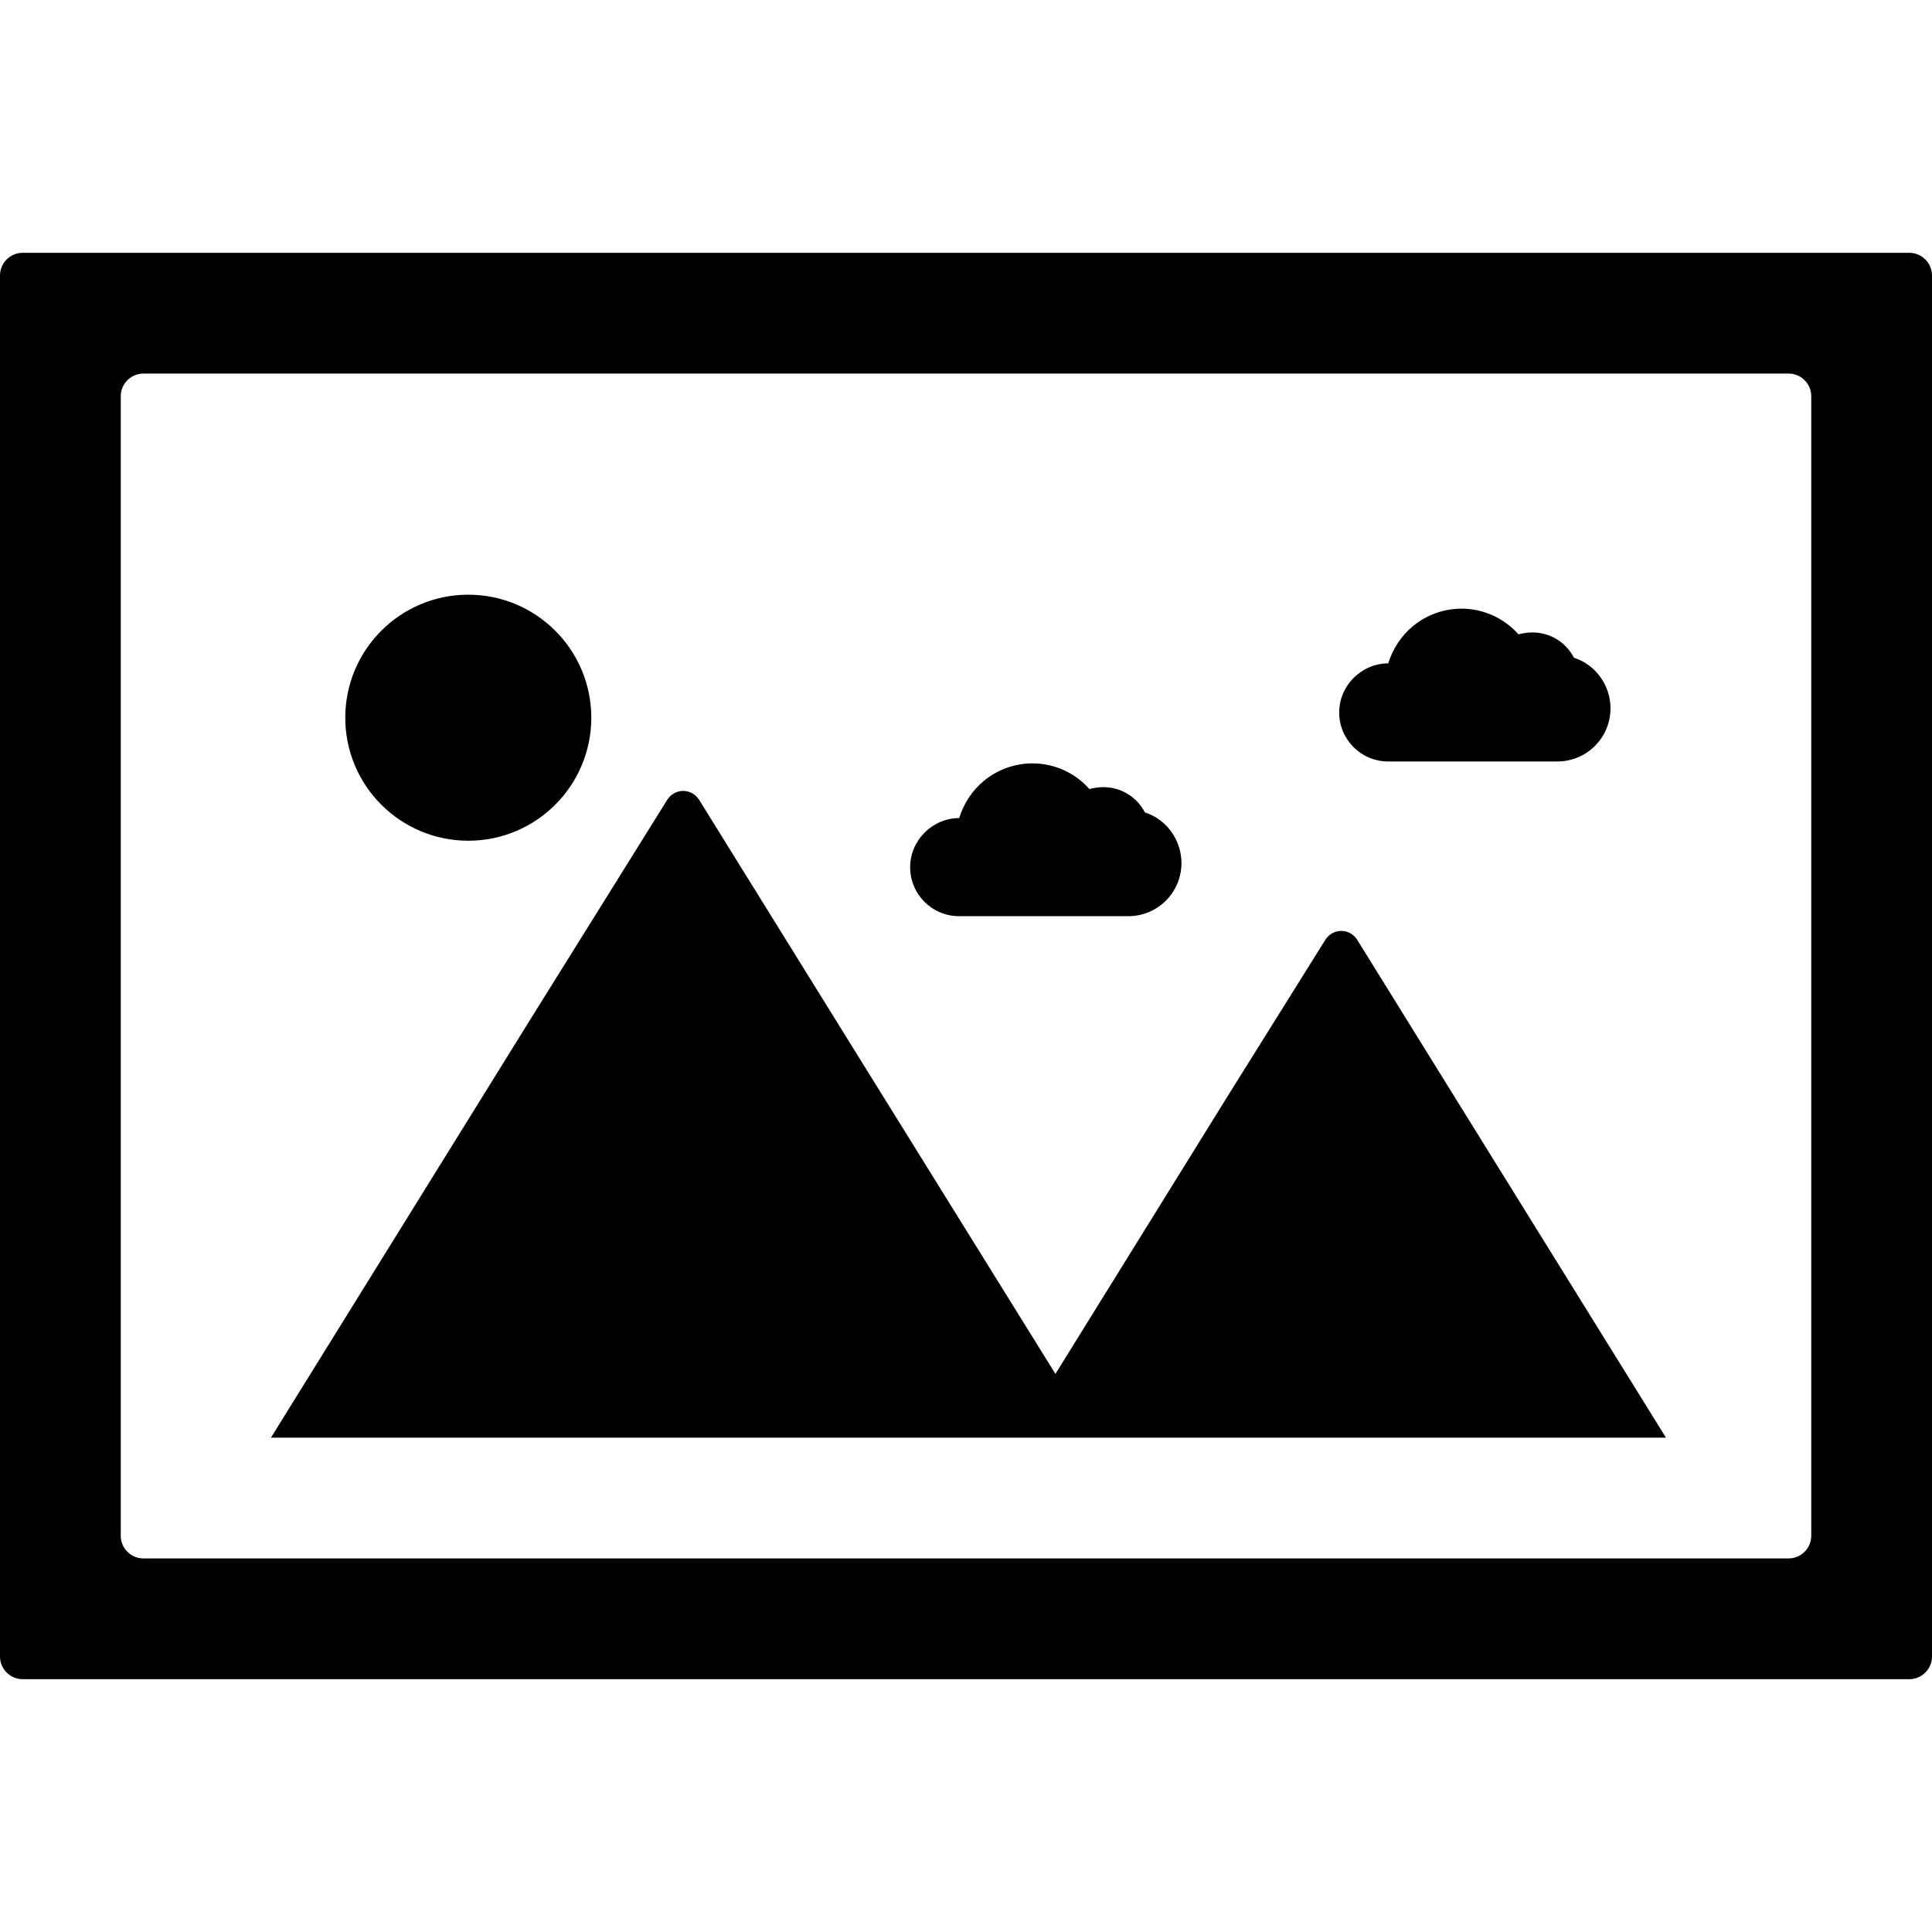 <svg version="1.1" xmlns="http://www.w3.org/2000/svg" x="0" y="0" viewBox="0 0 512 512" xml:space="preserve"><path d="M506 67H6c-3.3 0-6 2.7-6 6v366c0 3.3 2.7 6 6 6h500c3.3 0 6-2.7 6-6V73c0-3.3-2.7-6-6-6zm-26 340c0 3.3-2.7 6-6 6H38c-3.3 0-6-2.7-6-6V105c0-3.3 2.7-6 6-6h436c3.3 0 6 2.7 6 6v302zm-92.9-113.7l54.4 87.7H71.8l67.6-109 37.4-60c2-3.2 6.5-3.2 8.5 0l39.7 64 54.7 88.1 45.7-73.7 25.8-41.3c2-3.2 6.5-3.2 8.5 0l27.4 44.2zM91.5 190.2c0-18 14.6-32.6 32.6-32.6s32.6 14.6 32.6 32.6-14.6 32.6-32.6 32.6-32.6-14.6-32.6-32.6zm149.7 39.6c0-7.1 5.9-13 13-13 1.2-3.9 3.5-7.4 6.7-10 3.6-2.9 8.1-4.5 12.7-4.5 5.8 0 11.3 2.5 15.1 6.8 1.2-.3 2.5-.5 3.7-.5 4.7 0 8.9 2.6 11 6.7 5.7 1.8 9.7 7.3 9.7 13.4 0 7.8-6.3 14.1-14.1 14.1h-44.8c-7.2 0-13-5.8-13-13zm113.7-41c0-7.1 5.9-13 13-13 1.2-3.9 3.5-7.4 6.7-10 3.6-2.9 8.1-4.5 12.7-4.5 5.8 0 11.3 2.5 15.1 6.8 1.2-.3 2.5-.5 3.7-.5 4.7 0 8.9 2.6 11 6.7 5.7 1.8 9.7 7.3 9.7 13.4 0 7.8-6.3 14.1-14.1 14.1h-44.8c-7.2 0-13-5.8-13-13z"/></svg>